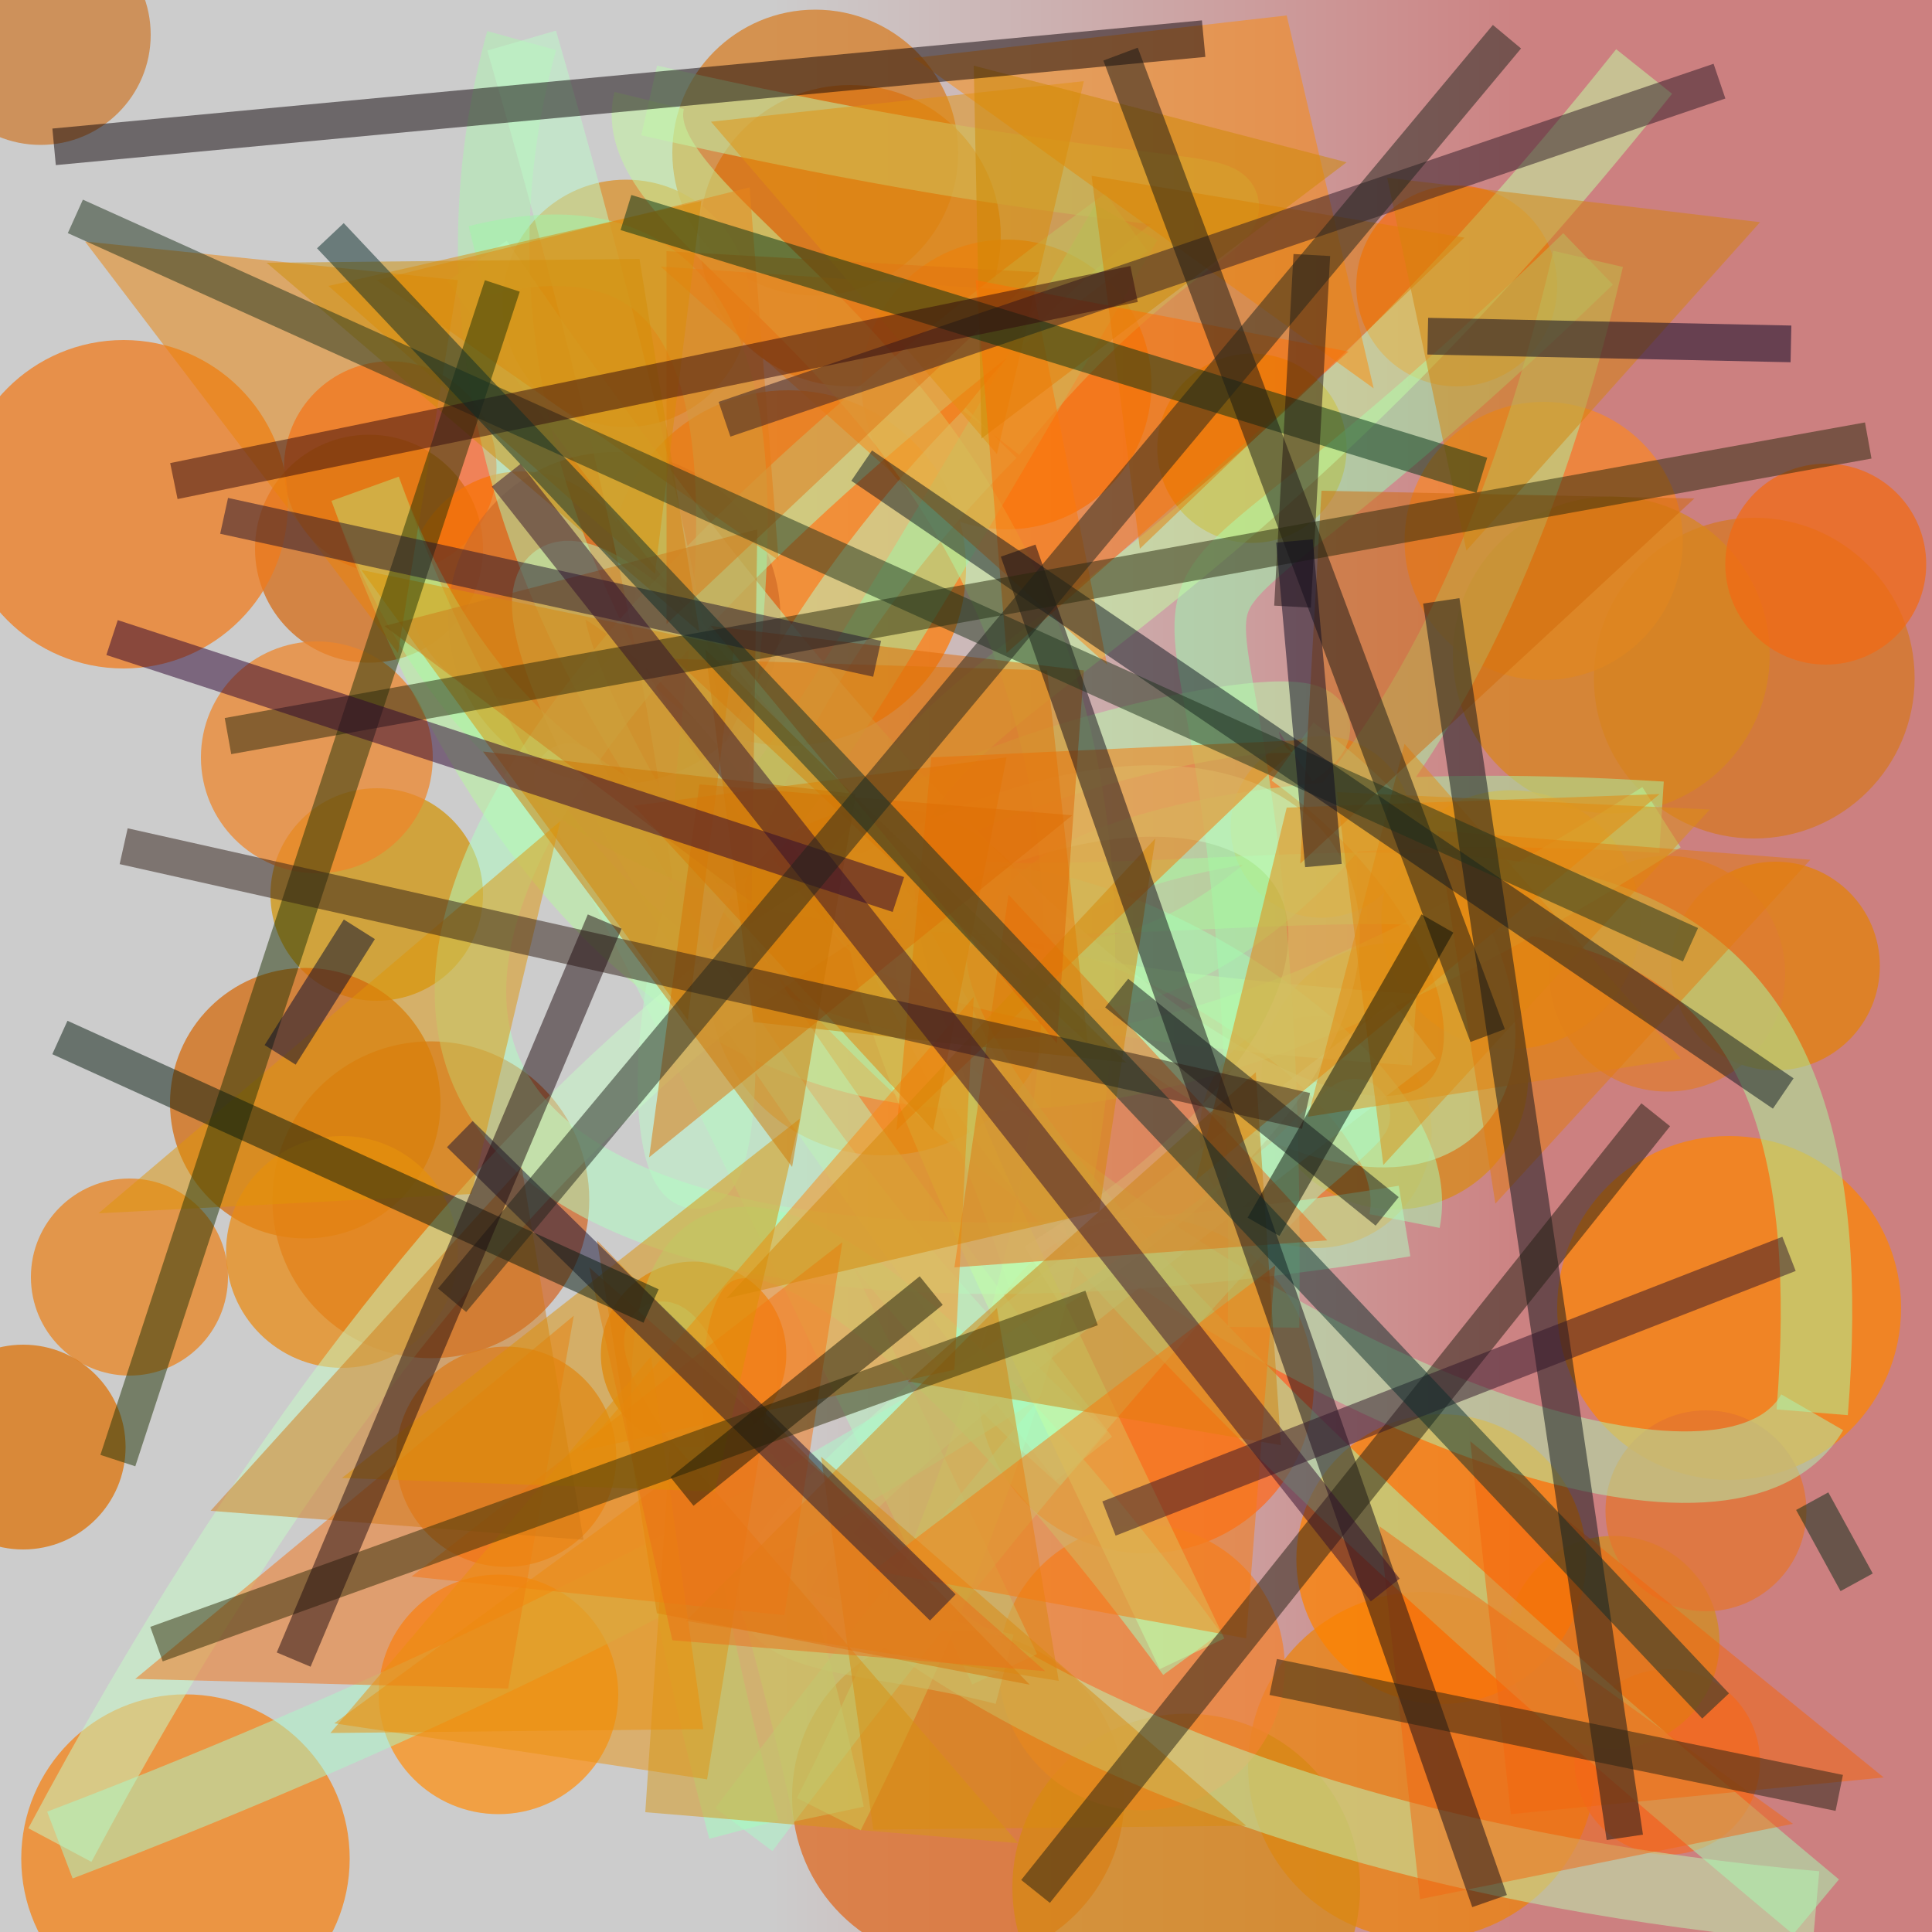 <?xml version="1.0" encoding="UTF-8"?>
<svg xmlns="http://www.w3.org/2000/svg" xmlns:xlink="http://www.w3.org/1999/xlink" width="500pt" height="500pt" viewBox="0 0 500 500" version="1.1">
<defs>
<linearGradient id="linear0" gradientUnits="userSpaceOnUse" x1="0" y1="0.71" x2="1" y2="0.71" gradientTransform="matrix(500,0,0,500,0,0)">
<stop offset="0.4" style="stop-color:rgb(80%,80%,80%);stop-opacity:1;"/>
<stop offset="0.8" style="stop-color:rgb(80%,50%,50%);stop-opacity:1;"/>
</linearGradient>
<clipPath id="clip1">
  <rect x="0" y="0" width="500" height="500"/>
</clipPath>
<g id="surface298" clip-path="url(#clip1)">
<rect x="0" y="0" width="500" height="500" style="fill:url(#linear0);stroke:none;"/>
<path style=" stroke:none;fill-rule:nonzero;fill:rgb(99.4%,41.5%,12%);fill-opacity:0.738;" d="M 340 358.5 C 340 382.523 320.523 402 296.5 402 C 272.477 402 253 382.523 253 358.5 C 253 334.477 272.477 315 296.5 315 C 320.523 315 340 334.477 340 358.5 C 340 382.523 320.523 402 296.5 402 C 272.477 402 253 382.523 253 358.5 C 253 334.477 272.477 315 296.5 315 C 320.523 315 340 334.477 340 358.5 "/>
<path style=" stroke:none;fill-rule:nonzero;fill:rgb(92.3%,51.5%,4.5%);fill-opacity:0.738;" d="M 413 457 C 413 481.852 392.852 502 368 502 C 343.148 502 323 481.852 323 457 C 323 432.148 343.148 412 368 412 C 392.852 412 413 432.148 413 457 C 413 481.852 392.852 502 368 502 C 343.148 502 323 481.852 323 457 C 323 432.148 343.148 412 368 412 C 392.852 412 413 432.148 413 457 "/>
<path style=" stroke:none;fill-rule:nonzero;fill:rgb(98.7%,52.3%,2%);fill-opacity:0.738;" d="M 492 338.5 C 492 363.078 472.078 383 447.5 383 C 422.922 383 403 363.078 403 338.5 C 403 313.922 422.922 294 447.5 294 C 472.078 294 492 313.922 492 338.5 C 492 363.078 472.078 383 447.5 383 C 422.922 383 403 363.078 403 338.5 C 403 313.922 422.922 294 447.5 294 C 472.078 294 492 313.922 492 338.5 "/>
<path style=" stroke:none;fill-rule:nonzero;fill:rgb(81.8%,57.9%,3.9%);fill-opacity:0.738;" d="M 125 231.5 C 125 246.688 112.688 259 97.5 259 C 82.312 259 70 246.688 70 231.5 C 70 216.312 82.312 204 97.5 204 C 112.688 204 125 216.312 125 231.5 C 125 246.688 112.688 259 97.5 259 C 82.312 259 70 246.688 70 231.5 C 70 216.312 82.312 204 97.5 204 C 112.688 204 125 216.312 125 231.5 "/>
<path style=" stroke:none;fill-rule:nonzero;fill:rgb(98.7%,40.6%,18.2%);fill-opacity:0.738;" d="M 128.5 121 C 128.5 136.188 116.188 148.5 101 148.5 C 85.812 148.5 73.5 136.188 73.5 121 C 73.5 105.812 85.812 93.5 101 93.5 C 116.188 93.5 128.5 105.812 128.5 121 C 128.5 136.188 116.188 148.5 101 148.5 C 85.812 148.5 73.5 136.188 73.5 121 C 73.5 105.812 85.812 93.5 101 93.5 C 116.188 93.5 128.5 105.812 128.5 121 "/>
<path style=" stroke:none;fill-rule:nonzero;fill:rgb(91.5%,50.9%,11.3%);fill-opacity:0.738;" d="M 59 330.5 C 59 344.582 47.582 356 33.5 356 C 19.418 356 8 344.582 8 330.5 C 8 316.418 19.418 305 33.5 305 C 47.582 305 59 316.418 59 330.5 C 59 344.582 47.582 356 33.5 356 C 19.418 356 8 344.582 8 330.5 C 8 316.418 19.418 305 33.5 305 C 47.582 305 59 316.418 59 330.5 "/>
<path style=" stroke:none;fill-rule:nonzero;fill:rgb(93.7%,42.8%,19.1%);fill-opacity:0.738;" d="M 455.5 456 C 455.5 469.254 444.754 480 431.5 480 C 418.246 480 407.5 469.254 407.5 456 C 407.5 442.746 418.246 432 431.5 432 C 444.754 432 455.5 442.746 455.5 456 C 455.5 469.254 444.754 480 431.5 480 C 418.246 480 407.5 469.254 407.5 456 C 407.5 442.746 418.246 432 431.5 432 C 444.754 432 455.5 442.746 455.5 456 "/>
<path style=" stroke:none;fill-rule:nonzero;fill:rgb(86.9%,41%,12.7%);fill-opacity:0.738;" d="M 291 465 C 291 488.75 271.75 508 248 508 C 224.25 508 205 488.75 205 465 C 205 441.25 224.25 422 248 422 C 271.75 422 291 441.25 291 465 C 291 488.75 271.75 508 248 508 C 224.25 508 205 488.75 205 465 C 205 441.25 224.25 422 248 422 C 271.75 422 291 441.25 291 465 "/>
<path style=" stroke:none;fill-rule:nonzero;fill:rgb(83.7%,48.9%,13.9%);fill-opacity:0.738;" d="M 248 39.5 C 248 59.934 231.434 76.5 211 76.5 C 190.566 76.5 174 59.934 174 39.5 C 174 19.066 190.566 2.5 211 2.5 C 231.434 2.5 248 19.066 248 39.5 C 248 59.934 231.434 76.5 211 76.5 C 190.566 76.5 174 59.934 174 39.5 C 174 19.066 190.566 2.5 211 2.5 C 231.434 2.5 248 19.066 248 39.5 "/>
<path style=" stroke:none;fill-rule:nonzero;fill:rgb(84.7%,44.8%,6.5%);fill-opacity:0.738;" d="M 259 61 C 259 82.539 241.539 100 220 100 C 198.461 100 181 82.539 181 61 C 181 39.461 198.461 22 220 22 C 241.539 22 259 39.461 259 61 C 259 82.539 241.539 100 220 100 C 198.461 100 181 82.539 181 61 C 181 39.461 198.461 22 220 22 C 241.539 22 259 39.461 259 61 "/>
<path style=" stroke:none;fill-rule:nonzero;fill:rgb(91.6%,49.3%,17.6%);fill-opacity:0.738;" d="M 370.5 293 C 370.5 309.57 357.07 323 340.5 323 C 323.93 323 310.5 309.57 310.5 293 C 310.5 276.43 323.93 263 340.5 263 C 357.07 263 370.5 276.43 370.5 293 C 370.5 309.57 357.07 323 340.5 323 C 323.93 323 310.5 309.57 310.5 293 C 310.5 276.43 323.93 263 340.5 263 C 357.07 263 370.5 276.43 370.5 293 "/>
<path style=" stroke:none;fill-rule:nonzero;fill:rgb(94.5%,44.7%,5.7%);fill-opacity:0.738;" d="M 298 99.5 C 298 120.211 281.211 137 260.5 137 C 239.789 137 223 120.211 223 99.5 C 223 78.789 239.789 62 260.5 62 C 281.211 62 298 78.789 298 99.5 C 298 120.211 281.211 137 260.5 137 C 239.789 137 223 120.211 223 99.5 C 223 78.789 239.789 62 260.5 62 C 281.211 62 298 78.789 298 99.5 "/>
<path style=" stroke:none;fill-rule:nonzero;fill:rgb(83.3%,47%,13.5%);fill-opacity:0.738;" d="M 495.5 175.5 C 495.5 198.418 476.918 217 454 217 C 431.082 217 412.5 198.418 412.5 175.5 C 412.5 152.582 431.082 134 454 134 C 476.918 134 495.5 152.582 495.5 175.5 C 495.5 198.418 476.918 217 454 217 C 431.082 217 412.5 198.418 412.5 175.5 C 412.5 152.582 431.082 134 454 134 C 476.918 134 495.5 152.582 495.5 175.5 "/>
<path style=" stroke:none;fill-rule:nonzero;fill:rgb(83.6%,41.5%,7.5%);fill-opacity:0.738;" d="M 125 142 C 125 158.293 111.793 171.5 95.5 171.5 C 79.207 171.5 66 158.293 66 142 C 66 125.707 79.207 112.5 95.5 112.5 C 111.793 112.5 125 125.707 125 142 C 125 158.293 111.793 171.5 95.5 171.5 C 79.207 171.5 66 158.293 66 142 C 66 125.707 79.207 112.5 95.5 112.5 C 111.793 112.5 125 125.707 125 142 "/>
<path style=" stroke:none;fill-rule:nonzero;fill:rgb(96.5%,52.8%,16.3%);fill-opacity:0.738;" d="M 435.5 140 C 435.5 159.883 419.383 176 399.5 176 C 379.617 176 363.5 159.883 363.5 140 C 363.5 120.117 379.617 104 399.5 104 C 419.383 104 435.5 120.117 435.5 140 C 435.5 159.883 419.383 176 399.5 176 C 379.617 176 363.5 159.883 363.5 140 C 363.5 120.117 379.617 104 399.5 104 C 419.383 104 435.5 120.117 435.5 140 "/>
<path style=" stroke:none;fill-rule:nonzero;fill:rgb(99.2%,56.2%,7.7%);fill-opacity:0.738;" d="M 160 438.5 C 160 455.621 146.121 469.5 129 469.5 C 111.879 469.5 98 455.621 98 438.5 C 98 421.379 111.879 407.5 129 407.5 C 146.121 407.5 160 421.379 160 438.5 C 160 455.621 146.121 469.5 129 469.5 C 111.879 469.5 98 455.621 98 438.5 C 98 421.379 111.879 407.5 129 407.5 C 146.121 407.5 160 421.379 160 438.5 "/>
<path style=" stroke:none;fill-rule:nonzero;fill:rgb(96.2%,42.8%,6.7%);fill-opacity:0.738;" d="M 403 74 C 403 88.359 391.359 100 377 100 C 362.641 100 351 88.359 351 74 C 351 59.641 362.641 48 377 48 C 391.359 48 403 59.641 403 74 C 403 88.359 391.359 100 377 100 C 362.641 100 351 88.359 351 74 C 351 59.641 362.641 48 377 48 C 391.359 48 403 59.641 403 74 "/>
<path style=" stroke:none;fill-rule:nonzero;fill:rgb(99.3%,48.5%,3%);fill-opacity:0.738;" d="M 250 147 C 250 172.406 229.406 193 204 193 C 178.594 193 158 172.406 158 147 C 158 121.594 178.594 101 204 101 C 229.406 101 250 121.594 250 147 C 250 172.406 229.406 193 204 193 C 178.594 193 158 172.406 158 147 C 158 121.594 178.594 101 204 101 C 229.406 101 250 121.594 250 147 "/>
<path style=" stroke:none;fill-rule:nonzero;fill:rgb(97.2%,45.1%,2.3%);fill-opacity:0.738;" d="M 164.5 151.5 C 164.5 167.793 151.293 181 135 181 C 118.707 181 105.5 167.793 105.5 151.5 C 105.5 135.207 118.707 122 135 122 C 151.293 122 164.5 135.207 164.5 151.5 C 164.5 167.793 151.293 181 135 181 C 118.707 181 105.5 167.793 105.5 151.5 C 105.5 135.207 118.707 122 135 122 C 151.293 122 164.5 135.207 164.5 151.5 "/>
<path style=" stroke:none;fill-rule:nonzero;fill:rgb(95.9%,50.8%,7%);fill-opacity:0.738;" d="M 90.5 481 C 90.5 504.473 71.473 523.5 48 523.5 C 24.527 523.5 5.5 504.473 5.5 481 C 5.5 457.527 24.527 438.5 48 438.5 C 71.473 438.5 90.5 457.527 90.5 481 C 90.5 504.473 71.473 523.5 48 523.5 C 24.527 523.5 5.5 504.473 5.5 481 C 5.5 457.527 24.527 438.5 48 438.5 C 71.473 438.5 90.5 457.527 90.5 481 "/>
<path style=" stroke:none;fill-rule:nonzero;fill:rgb(82.2%,40.7%,15.6%);fill-opacity:0.738;" d="M 152.5 310.5 C 152.5 333.145 134.145 351.5 111.5 351.5 C 88.855 351.5 70.5 333.145 70.5 310.5 C 70.5 287.855 88.855 269.5 111.5 269.5 C 134.145 269.5 152.5 287.855 152.5 310.5 C 152.5 333.145 134.145 351.5 111.5 351.5 C 88.855 351.5 70.5 333.145 70.5 310.5 C 70.5 287.855 88.855 269.5 111.5 269.5 C 134.145 269.5 152.5 287.855 152.5 310.5 "/>
<path style=" stroke:none;fill-rule:nonzero;fill:rgb(86.3%,44.1%,2.1%);fill-opacity:0.738;" d="M 32.5 374.5 C 32.5 389.137 20.637 401 6 401 C -8.637 401 -20.5 389.137 -20.5 374.5 C -20.5 359.863 -8.637 348 6 348 C 20.637 348 32.5 359.863 32.5 374.5 C 32.5 389.137 20.637 401 6 401 C -8.637 401 -20.5 389.137 -20.5 374.5 C -20.5 359.863 -8.637 348 6 348 C 20.637 348 32.5 359.863 32.5 374.5 "/>
<path style=" stroke:none;fill-rule:nonzero;fill:rgb(84.6%,52.6%,11.6%);fill-opacity:0.738;" d="M 458 169.5 C 458 192.145 439.645 210.5 417 210.5 C 394.355 210.5 376 192.145 376 169.5 C 376 146.855 394.355 128.5 417 128.5 C 439.645 128.5 458 146.855 458 169.5 C 458 192.145 439.645 210.5 417 210.5 C 394.355 210.5 376 192.145 376 169.5 C 376 146.855 394.355 128.5 417 128.5 C 439.645 128.5 458 146.855 458 169.5 "/>
<path style=" stroke:none;fill-rule:nonzero;fill:rgb(85.4%,56.2%,15.7%);fill-opacity:0.738;" d="M 194 78.5 C 194 96.172 179.672 110.5 162 110.5 C 144.328 110.5 130 96.172 130 78.5 C 130 60.828 144.328 46.5 162 46.5 C 179.672 46.5 194 60.828 194 78.5 C 194 96.172 179.672 110.5 162 110.5 C 144.328 110.5 130 96.172 130 78.5 C 130 60.828 144.328 46.5 162 46.5 C 179.672 46.5 194 60.828 194 78.5 "/>
<path style=" stroke:none;fill-rule:nonzero;fill:rgb(82.5%,53.3%,1.6%);fill-opacity:0.738;" d="M 348.5 116 C 348.5 129.531 337.531 140.5 324 140.5 C 310.469 140.5 299.5 129.531 299.5 116 C 299.5 102.469 310.469 91.5 324 91.5 C 337.531 91.5 348.5 102.469 348.5 116 C 348.5 129.531 337.531 140.5 324 140.5 C 310.469 140.5 299.5 129.531 299.5 116 C 299.5 102.469 310.469 91.5 324 91.5 C 337.531 91.5 348.5 102.469 348.5 116 "/>
<path style=" stroke:none;fill-rule:nonzero;fill:rgb(80.2%,48.4%,20%);fill-opacity:0.738;" d="M 39 9 C 39 24.738 26.238 37.5 10.5 37.5 C -5.238 37.5 -18 24.738 -18 9 C -18 -6.738 -5.238 -19.5 10.5 -19.5 C 26.238 -19.5 39 -6.738 39 9 C 39 24.738 26.238 37.5 10.5 37.5 C -5.238 37.5 -18 24.738 -18 9 C -18 -6.738 -5.238 -19.5 10.5 -19.5 C 26.238 -19.5 39 -6.738 39 9 "/>
<path style=" stroke:none;fill-rule:nonzero;fill:rgb(88.6%,50.8%,3.5%);fill-opacity:0.738;" d="M 486.5 250 C 486.5 264.91 474.41 277 459.5 277 C 444.59 277 432.5 264.91 432.5 250 C 432.5 235.09 444.59 223 459.5 223 C 474.41 223 486.5 235.09 486.5 250 C 486.5 264.91 474.41 277 459.5 277 C 444.59 277 432.5 264.91 432.5 250 C 432.5 235.09 444.59 223 459.5 223 C 474.41 223 486.5 235.09 486.5 250 "/>
<path style=" stroke:none;fill-rule:nonzero;fill:rgb(84.3%,54.2%,9.2%);fill-opacity:0.738;" d="M 395.5 278.5 C 395.5 297.555 380.055 313 361 313 C 341.945 313 326.5 297.555 326.5 278.5 C 326.5 259.445 341.945 244 361 244 C 380.055 244 395.5 259.445 395.5 278.5 C 395.5 297.555 380.055 313 361 313 C 341.945 313 326.5 297.555 326.5 278.5 C 326.5 259.445 341.945 244 361 244 C 380.055 244 395.5 259.445 395.5 278.5 "/>
<path style=" stroke:none;fill-rule:nonzero;fill:rgb(94%,54.3%,8.8%);fill-opacity:0.738;" d="M 424.5 238 C 424.5 256.5 409.5 271.5 391 271.5 C 372.5 271.5 357.5 256.5 357.5 238 C 357.5 219.5 372.5 204.5 391 204.5 C 409.5 204.5 424.5 219.5 424.5 238 C 424.5 256.5 409.5 271.5 391 271.5 C 372.5 271.5 357.5 256.5 357.5 238 C 357.5 219.5 372.5 204.5 391 204.5 C 409.5 204.5 424.5 219.5 424.5 238 "/>
<path style=" stroke:none;fill-rule:nonzero;fill:rgb(94.4%,52%,11.9%);fill-opacity:0.738;" d="M 273.5 254 C 273.5 278.852 253.352 299 228.5 299 C 203.648 299 183.5 278.852 183.5 254 C 183.5 229.148 203.648 209 228.5 209 C 253.352 209 273.5 229.148 273.5 254 C 273.5 278.852 253.352 299 228.5 299 C 203.648 299 183.5 278.852 183.5 254 C 183.5 229.148 203.648 209 228.5 209 C 253.352 209 273.5 229.148 273.5 254 "/>
<path style=" stroke:none;fill-rule:nonzero;fill:rgb(94.1%,47.9%,10.6%);fill-opacity:0.738;" d="M 74.5 130.5 C 74.5 153.973 55.473 173 32 173 C 8.527 173 -10.5 153.973 -10.5 130.5 C -10.5 107.027 8.527 88 32 88 C 55.473 88 74.5 107.027 74.5 130.5 C 74.5 153.973 55.473 173 32 173 C 8.527 173 -10.5 153.973 -10.5 130.5 C -10.5 107.027 8.527 88 32 88 C 55.473 88 74.5 107.027 74.5 130.5 "/>
<path style=" stroke:none;fill-rule:nonzero;fill:rgb(82.4%,42.4%,15.4%);fill-opacity:0.738;" d="M 202 160 C 202 183.75 182.75 203 159 203 C 135.25 203 116 183.75 116 160 C 116 136.25 135.25 117 159 117 C 182.75 117 202 136.25 202 160 C 202 183.75 182.75 203 159 203 C 135.25 203 116 183.75 116 160 C 116 136.25 135.25 117 159 117 C 182.75 117 202 136.25 202 160 "/>
<path style=" stroke:none;fill-rule:nonzero;fill:rgb(92.9%,52.4%,16.7%);fill-opacity:0.738;" d="M 112 196 C 112 212.57 98.57 226 82 226 C 65.43 226 52 212.57 52 196 C 52 179.43 65.43 166 82 166 C 98.57 166 112 179.43 112 196 C 112 212.57 98.57 226 82 226 C 65.43 226 52 212.57 52 196 C 52 179.43 65.43 166 82 166 C 98.57 166 112 179.43 112 196 "/>
<path style=" stroke:none;fill-rule:nonzero;fill:rgb(83.8%,53.4%,7.9%);fill-opacity:0.738;" d="M 352 488.5 C 352 513.352 331.852 533.5 307 533.5 C 282.148 533.5 262 513.352 262 488.5 C 262 463.648 282.148 443.5 307 443.5 C 331.852 443.5 352 463.648 352 488.5 C 352 513.352 331.852 533.5 307 533.5 C 282.148 533.5 262 513.352 262 488.5 C 262 463.648 282.148 443.5 307 443.5 C 331.852 443.5 352 463.648 352 488.5 "/>
<path style=" stroke:none;fill-rule:nonzero;fill:rgb(88.8%,48.6%,3.8%);fill-opacity:0.738;" d="M 203.5 350.5 C 203.5 363.754 192.754 374.5 179.5 374.5 C 166.246 374.5 155.5 363.754 155.5 350.5 C 155.5 337.246 166.246 326.5 179.5 326.5 C 192.754 326.5 203.5 337.246 203.5 350.5 C 203.5 363.754 192.754 374.5 179.5 374.5 C 166.246 374.5 155.5 363.754 155.5 350.5 C 155.5 337.246 166.246 326.5 179.5 326.5 C 192.754 326.5 203.5 337.246 203.5 350.5 "/>
<path style=" stroke:none;fill-rule:nonzero;fill:rgb(94.6%,50.9%,18.9%);fill-opacity:0.738;" d="M 332.5 431.5 C 332.5 451.934 315.934 468.5 295.5 468.5 C 275.066 468.5 258.5 451.934 258.5 431.5 C 258.5 411.066 275.066 394.5 295.5 394.5 C 315.934 394.5 332.5 411.066 332.5 431.5 C 332.5 451.934 315.934 468.5 295.5 468.5 C 275.066 468.5 258.5 451.934 258.5 431.5 C 258.5 411.066 275.066 394.5 295.5 394.5 C 315.934 394.5 332.5 411.066 332.5 431.5 "/>
<path style=" stroke:none;fill-rule:nonzero;fill:rgb(82%,55.3%,11.3%);fill-opacity:0.738;" d="M 445 425 C 445 440.188 432.688 452.5 417.5 452.5 C 402.312 452.5 390 440.188 390 425 C 390 409.812 402.312 397.5 417.5 397.5 C 432.688 397.5 445 409.812 445 425 C 445 440.188 432.688 452.5 417.5 452.5 C 402.312 452.5 390 440.188 390 425 C 390 409.812 402.312 397.5 417.5 397.5 C 432.688 397.5 445 409.812 445 425 "/>
<path style=" stroke:none;fill-rule:nonzero;fill:rgb(95.4%,56.8%,14.7%);fill-opacity:0.738;" d="M 365.5 214 C 365.5 226.98 354.98 237.5 342 237.5 C 329.02 237.5 318.5 226.98 318.5 214 C 318.5 201.02 329.02 190.5 342 190.5 C 354.98 190.5 365.5 201.02 365.5 214 C 365.5 226.98 354.98 237.5 342 237.5 C 329.02 237.5 318.5 226.98 318.5 214 C 318.5 201.02 329.02 190.5 342 190.5 C 354.98 190.5 365.5 201.02 365.5 214 "/>
<path style=" stroke:none;fill-rule:nonzero;fill:rgb(94.5%,41.8%,7.8%);fill-opacity:0.738;" d="M 498.5 146 C 498.5 160.359 486.859 172 472.5 172 C 458.141 172 446.5 160.359 446.5 146 C 446.5 131.641 458.141 120 472.5 120 C 486.859 120 498.5 131.641 498.5 146 C 498.5 160.359 486.859 172 472.5 172 C 458.141 172 446.5 160.359 446.5 146 C 446.5 131.641 458.141 120 472.5 120 C 486.859 120 498.5 131.641 498.5 146 "/>
<path style=" stroke:none;fill-rule:nonzero;fill:rgb(88.4%,49.8%,14.1%);fill-opacity:0.738;" d="M 159.5 377 C 159.5 392.738 146.738 405.5 131 405.5 C 115.262 405.5 102.5 392.738 102.5 377 C 102.5 361.262 115.262 348.5 131 348.5 C 146.738 348.5 159.5 361.262 159.5 377 C 159.5 392.738 146.738 405.5 131 405.5 C 115.262 405.5 102.5 392.738 102.5 377 C 102.5 361.262 115.262 348.5 131 348.5 C 146.738 348.5 159.5 361.262 159.5 377 "/>
<path style=" stroke:none;fill-rule:nonzero;fill:rgb(87.1%,48.6%,19.2%);fill-opacity:0.738;" d="M 462 252 C 462 268.844 448.344 282.5 431.5 282.5 C 414.656 282.5 401 268.844 401 252 C 401 235.156 414.656 221.5 431.5 221.5 C 448.344 221.5 462 235.156 462 252 C 462 268.844 448.344 282.5 431.5 282.5 C 414.656 282.5 401 268.844 401 252 C 401 235.156 414.656 221.5 431.5 221.5 C 448.344 221.5 462 235.156 462 252 "/>
<path style=" stroke:none;fill-rule:nonzero;fill:rgb(89.3%,45.7%,18.1%);fill-opacity:0.738;" d="M 467.5 391 C 467.5 405.359 455.859 417 441.5 417 C 427.141 417 415.5 405.359 415.5 391 C 415.5 376.641 427.141 365 441.5 365 C 455.859 365 467.5 376.641 467.5 391 C 467.5 405.359 455.859 417 441.5 417 C 427.141 417 415.5 405.359 415.5 391 C 415.5 376.641 427.141 365 441.5 365 C 455.859 365 467.5 376.641 467.5 391 "/>
<path style=" stroke:none;fill-rule:nonzero;fill:rgb(99%,51%,0.5%);fill-opacity:0.738;" d="M 410.5 403.5 C 410.5 424.211 393.711 441 373 441 C 352.289 441 335.5 424.211 335.5 403.5 C 335.5 382.789 352.289 366 373 366 C 393.711 366 410.5 382.789 410.5 403.5 C 410.5 424.211 393.711 441 373 441 C 352.289 441 335.5 424.211 335.5 403.5 C 335.5 382.789 352.289 366 373 366 C 393.711 366 410.5 382.789 410.5 403.5 "/>
<path style=" stroke:none;fill-rule:nonzero;fill:rgb(82.7%,41.1%,4%);fill-opacity:0.738;" d="M 114 285.5 C 114 304.828 98.328 320.5 79 320.5 C 59.672 320.5 44 304.828 44 285.5 C 44 266.172 59.672 250.5 79 250.5 C 98.328 250.5 114 266.172 114 285.5 C 114 304.828 98.328 320.5 79 320.5 C 59.672 320.5 44 304.828 44 285.5 C 44 266.172 59.672 250.5 79 250.5 C 98.328 250.5 114 266.172 114 285.5 "/>
<path style=" stroke:none;fill-rule:nonzero;fill:rgb(91.5%,54.3%,7.6%);fill-opacity:0.738;" d="M 118.5 324 C 118.5 340.57 105.07 354 88.5 354 C 71.93 354 58.5 340.57 58.5 324 C 58.5 307.43 71.93 294 88.5 294 C 105.07 294 118.5 307.43 118.5 324 C 118.5 340.57 105.07 354 88.5 354 C 71.93 354 58.5 340.57 58.5 324 C 58.5 307.43 71.93 294 88.5 294 C 105.07 294 118.5 307.43 118.5 324 "/>
<path style="fill:none;stroke-width:0.037;stroke-linecap:butt;stroke-linejoin:miter;stroke:rgb(60.6%,97.6%,69.8%);stroke-opacity:0.51;stroke-miterlimit:10;" d="M 0.654 0.687 C 0.66 0.152 0.519 0.427 0.822 0.134 " transform="matrix(500,0,0,500,0,0)"/>
<path style="fill:none;stroke-width:0.037;stroke-linecap:butt;stroke-linejoin:miter;stroke:rgb(66.6%,95.4%,63.8%);stroke-opacity:0.51;stroke-miterlimit:10;" d="M 0.822 0.134 C 0.674 0.772 0.223 0.383 0.86 0.423 " transform="matrix(500,0,0,500,0,0)"/>
<path style="fill:none;stroke-width:0.037;stroke-linecap:butt;stroke-linejoin:miter;stroke:rgb(71.6%,97.7%,61.2%);stroke-opacity:0.51;stroke-miterlimit:10;" d="M 0.86 0.423 C 0.624 0.573 0.342 0.683 0.189 0.253 " transform="matrix(500,0,0,500,0,0)"/>
<path style="fill:none;stroke-width:0.037;stroke-linecap:butt;stroke-linejoin:miter;stroke:rgb(66.1%,97.8%,62.5%);stroke-opacity:0.51;stroke-miterlimit:10;" d="M 0.189 0.253 C 0.359 0.72 0.982 0.183 0.938 0.731 " transform="matrix(500,0,0,500,0,0)"/>
<path style="fill:none;stroke-width:0.037;stroke-linecap:butt;stroke-linejoin:miter;stroke:rgb(68.9%,95.2%,69.5%);stroke-opacity:0.51;stroke-miterlimit:10;" d="M 0.938 0.731 C 0.857 0.871 0.146 0.471 0.27 0.021 " transform="matrix(500,0,0,500,0,0)"/>
<path style="fill:none;stroke-width:0.037;stroke-linecap:butt;stroke-linejoin:miter;stroke:rgb(74.2%,97.6%,78.8%);stroke-opacity:0.51;stroke-miterlimit:10;" d="M 0.27 0.021 C 0.538 0.944 0.153 0.589 0.513 0.224 " transform="matrix(500,0,0,500,0,0)"/>
<path style="fill:none;stroke-width:0.037;stroke-linecap:butt;stroke-linejoin:miter;stroke:rgb(74.1%,97.4%,69.6%);stroke-opacity:0.51;stroke-miterlimit:10;" d="M 0.513 0.224 C 0.656 0.042 0.746 0.145 0.336 0.052 " transform="matrix(500,0,0,500,0,0)"/>
<path style="fill:none;stroke-width:0.037;stroke-linecap:butt;stroke-linejoin:miter;stroke:rgb(77.1%,97.1%,62.8%);stroke-opacity:0.51;stroke-miterlimit:10;" d="M 0.336 0.052 C 0.312 0.15 0.777 0.248 0.429 0.939 " transform="matrix(500,0,0,500,0,0)"/>
<path style="fill:none;stroke-width:0.037;stroke-linecap:butt;stroke-linejoin:miter;stroke:rgb(73.6%,96.2%,69.9%);stroke-opacity:0.51;stroke-miterlimit:10;" d="M 0.429 0.939 C 0.312 0.389 0.19 0.92 0.94 0.987 " transform="matrix(500,0,0,500,0,0)"/>
<path style="fill:none;stroke-width:0.037;stroke-linecap:butt;stroke-linejoin:miter;stroke:rgb(65.3%,98.4%,70.5%);stroke-opacity:0.51;stroke-miterlimit:10;" d="M 0.94 0.987 C 0.034 0.232 0.757 0.479 0.727 0.632 " transform="matrix(500,0,0,500,0,0)"/>
<path style="fill:none;stroke-width:0.037;stroke-linecap:butt;stroke-linejoin:miter;stroke:rgb(69.2%,100%,76.2%);stroke-opacity:0.51;stroke-miterlimit:10;" d="M 0.727 0.632 C 0.221 0.715 0.019 0.527 0.583 0.115 " transform="matrix(500,0,0,500,0,0)"/>
<path style="fill:none;stroke-width:0.037;stroke-linecap:butt;stroke-linejoin:miter;stroke:rgb(62.2%,96.5%,65.6%);stroke-opacity:0.51;stroke-miterlimit:10;" d="M 0.583 0.115 C 0.146 0.871 0.566 0.056 0.247 0.135 " transform="matrix(500,0,0,500,0,0)"/>
<path style="fill:none;stroke-width:0.037;stroke-linecap:butt;stroke-linejoin:miter;stroke:rgb(72.5%,98.6%,75.7%);stroke-opacity:0.51;stroke-miterlimit:10;" d="M 0.247 0.135 C 0.726 0.838 0.89 0.549 0.669 0.389 " transform="matrix(500,0,0,500,0,0)"/>
<path style="fill:none;stroke-width:0.037;stroke-linecap:butt;stroke-linejoin:miter;stroke:rgb(72.5%,98.6%,67.9%);stroke-opacity:0.51;stroke-miterlimit:10;" d="M 0.669 0.389 C 0.777 0.316 0.064 0.488 0.732 0.533 " transform="matrix(500,0,0,500,0,0)"/>
<path style="fill:none;stroke-width:0.037;stroke-linecap:butt;stroke-linejoin:miter;stroke:rgb(74.5%,95.9%,78.9%);stroke-opacity:0.51;stroke-miterlimit:10;" d="M 0.732 0.533 C 0.275 0.882 0.381 0.828 0.52 0.864 " transform="matrix(500,0,0,500,0,0)"/>
<path style="fill:none;stroke-width:0.037;stroke-linecap:butt;stroke-linejoin:miter;stroke:rgb(71.4%,95.8%,76.2%);stroke-opacity:0.51;stroke-miterlimit:10;" d="M 0.52 0.864 C 0.128 0.028 0.318 0.544 0.561 0.755 " transform="matrix(500,0,0,500,0,0)"/>
<path style="fill:none;stroke-width:0.037;stroke-linecap:butt;stroke-linejoin:miter;stroke:rgb(74.1%,95.4%,71.7%);stroke-opacity:0.51;stroke-miterlimit:10;" d="M 0.561 0.755 C 0.018 0.056 0.418 0.271 0.54 0.661 " transform="matrix(500,0,0,500,0,0)"/>
<path style="fill:none;stroke-width:0.037;stroke-linecap:butt;stroke-linejoin:miter;stroke:rgb(77.8%,98.5%,77.5%);stroke-opacity:0.51;stroke-miterlimit:10;" d="M 0.54 0.661 C 0.929 0.419 0.461 0.148 0.031 0.955 " transform="matrix(500,0,0,500,0,0)"/>
<path style="fill:none;stroke-width:0.037;stroke-linecap:butt;stroke-linejoin:miter;stroke:rgb(67.1%,97.3%,78.4%);stroke-opacity:0.51;stroke-miterlimit:10;" d="M 0.031 0.955 C 0.81 0.658 0.885 0.282 0.385 0.947 " transform="matrix(500,0,0,500,0,0)"/>
<path style="fill:none;stroke-width:0.037;stroke-linecap:butt;stroke-linejoin:miter;stroke:rgb(63.8%,99.8%,74.4%);stroke-opacity:0.51;stroke-miterlimit:10;" d="M 0.385 0.947 C 0.257 0.467 0.466 0.65 0.617 0.856 " transform="matrix(500,0,0,500,0,0)"/>
<path style="fill:none;stroke-width:0.037;stroke-linecap:butt;stroke-linejoin:miter;stroke:rgb(75.9%,99.8%,65.1%);stroke-opacity:0.51;stroke-miterlimit:10;" d="M 0.617 0.856 C 0.322 0.236 0.447 0.544 0.851 0.037 " transform="matrix(500,0,0,500,0,0)"/>
<path style=" stroke:none;fill-rule:nonzero;fill:rgb(88.6%,56.1%,8.9%);fill-opacity:0.498;" d="M 435 274 L 338.5 289 L 363.5 192.5 L 435 274 "/>
<path style=" stroke:none;fill-rule:nonzero;fill:rgb(98.2%,51.2%,5.4%);fill-opacity:0.498;" d="M 171 69 L 267.5 75.5 L 286.5 172 L 171 69 "/>
<path style=" stroke:none;fill-rule:nonzero;fill:rgb(91.6%,57.6%,6.7%);fill-opacity:0.498;" d="M 86.5 446 L 183 460.5 L 198.5 364 L 86.5 446 "/>
<path style=" stroke:none;fill-rule:nonzero;fill:rgb(81.9%,41.5%,3.9%);fill-opacity:0.498;" d="M 438.5 129 L 342 127 L 336.5 223.5 L 438.5 129 "/>
<path style=" stroke:none;fill-rule:nonzero;fill:rgb(84.3%,58.9%,7.9%);fill-opacity:0.498;" d="M 263.5 477 L 167 469 L 173.5 372.5 L 263.5 477 "/>
<path style=" stroke:none;fill-rule:nonzero;fill:rgb(93%,40.3%,8.9%);fill-opacity:0.498;" d="M 343.5 321 L 247 328 L 261 231.5 L 343.5 321 "/>
<path style=" stroke:none;fill-rule:nonzero;fill:rgb(91.4%,53.2%,9.6%);fill-opacity:0.498;" d="M 97.5 72.5 L 194 48.5 L 201.5 145 L 97.5 72.5 "/>
<path style=" stroke:none;fill-rule:nonzero;fill:rgb(85.3%,54.5%,5.8%);fill-opacity:0.498;" d="M 322.5 472.5 L 226 473.5 L 212.5 377 L 322.5 472.5 "/>
<path style=" stroke:none;fill-rule:nonzero;fill:rgb(99.1%,54.6%,2.7%);fill-opacity:0.498;" d="M 236.5 15 L 333 4 L 355.5 100.5 L 236.5 15 "/>
<path style=" stroke:none;fill-rule:nonzero;fill:rgb(92.4%,51%,2.9%);fill-opacity:0.498;" d="M 22 62.5 L 118.5 72.5 L 103 169 L 22 62.5 "/>
<path style=" stroke:none;fill-rule:nonzero;fill:rgb(95.7%,40%,4.1%);fill-opacity:0.498;" d="M 487.5 460 L 391 469.5 L 380.5 373 L 487.5 460 "/>
<path style=" stroke:none;fill-rule:nonzero;fill:rgb(85.2%,45.2%,1.7%);fill-opacity:0.498;" d="M 266.5 436 L 170 417.5 L 154.5 321 L 266.5 436 "/>
<path style=" stroke:none;fill-rule:nonzero;fill:rgb(86.1%,58.3%,1.2%);fill-opacity:0.498;" d="M 93.5 147.5 L 190 167.5 L 178 264 L 93.5 147.5 "/>
<path style=" stroke:none;fill-rule:nonzero;fill:rgb(87.3%,51.7%,5.3%);fill-opacity:0.498;" d="M 174.5 170.5 L 271 173.5 L 281.5 270 L 174.5 170.5 "/>
<path style=" stroke:none;fill-rule:nonzero;fill:rgb(95.1%,44.6%,7.4%);fill-opacity:0.498;" d="M 35 434.5 L 131.5 437 L 148.5 340.5 L 35 434.5 "/>
<path style=" stroke:none;fill-rule:nonzero;fill:rgb(98.8%,53.4%,6.6%);fill-opacity:0.498;" d="M 150.5 375.5 L 247 354.5 L 252 258 L 150.5 375.5 "/>
<path style=" stroke:none;fill-rule:nonzero;fill:rgb(96.8%,45.9%,0.2%);fill-opacity:0.498;" d="M 337.5 191.5 L 241 196 L 232 292.5 L 337.5 191.5 "/>
<path style=" stroke:none;fill-rule:nonzero;fill:rgb(86.3%,55.7%,7.3%);fill-opacity:0.498;" d="M 442.5 209.5 L 346 205 L 358 301.5 L 442.5 209.5 "/>
<path style=" stroke:none;fill-rule:nonzero;fill:rgb(90.3%,50.1%,1.3%);fill-opacity:0.498;" d="M 164 208.5 L 260.5 196 L 241.5 292.5 L 164 208.5 "/>
<path style=" stroke:none;fill-rule:nonzero;fill:rgb(89.2%,49%,1.7%);fill-opacity:0.498;" d="M 379 61.5 L 282.5 45.5 L 295 142 L 379 61.5 "/>
<path style=" stroke:none;fill-rule:nonzero;fill:rgb(80.4%,55.8%,2.5%);fill-opacity:0.498;" d="M 69 68 L 165.5 67 L 181 163.5 L 69 68 "/>
<path style=" stroke:none;fill-rule:nonzero;fill:rgb(88.8%,48.5%,4.8%);fill-opacity:0.498;" d="M 468.5 222.5 L 372 215 L 387 311.5 L 468.5 222.5 "/>
<path style=" stroke:none;fill-rule:nonzero;fill:rgb(96.7%,45.8%,6.9%);fill-opacity:0.498;" d="M 106.5 408 L 203 418 L 218 321.5 L 106.5 408 "/>
<path style=" stroke:none;fill-rule:nonzero;fill:rgb(85.5%,52.7%,6.8%);fill-opacity:0.498;" d="M 177.5 419.5 L 274 435 L 258 338.5 L 177.5 419.5 "/>
<path style=" stroke:none;fill-rule:nonzero;fill:rgb(89.4%,57.2%,5.9%);fill-opacity:0.498;" d="M 184 31.5 L 280.5 21 L 258 117.5 L 184 31.5 "/>
<path style=" stroke:none;fill-rule:nonzero;fill:rgb(80.9%,52.1%,2.2%);fill-opacity:0.498;" d="M 291.5 275 L 195 264.5 L 182.5 168 L 291.5 275 "/>
<path style=" stroke:none;fill-rule:nonzero;fill:rgb(80.9%,51.6%,5.8%);fill-opacity:0.498;" d="M 235 357.5 L 331.5 374 L 325 277.5 L 235 357.5 "/>
<path style=" stroke:none;fill-rule:nonzero;fill:rgb(92.2%,55.9%,4.3%);fill-opacity:0.498;" d="M 85.5 448.5 L 182 447.5 L 168.5 351 L 85.5 448.5 "/>
<path style=" stroke:none;fill-rule:nonzero;fill:rgb(88%,45.7%,7.6%);fill-opacity:0.498;" d="M 269 70.5 L 172.5 65 L 172.5 161.5 L 269 70.5 "/>
<path style=" stroke:none;fill-rule:nonzero;fill:rgb(81.1%,53.9%,0.3%);fill-opacity:0.498;" d="M 348.5 42 L 252 17 L 254 113.5 L 348.5 42 "/>
<path style=" stroke:none;fill-rule:nonzero;fill:rgb(82.9%,47.1%,8.1%);fill-opacity:0.498;" d="M 54.5 391 L 151 398.5 L 135 302 L 54.5 391 "/>
<path style=" stroke:none;fill-rule:nonzero;fill:rgb(98%,47.3%,4.5%);fill-opacity:0.498;" d="M 226 406.5 L 322.5 424 L 330 327.5 L 226 406.5 "/>
<path style=" stroke:none;fill-rule:nonzero;fill:rgb(95.6%,40.4%,6.6%);fill-opacity:0.498;" d="M 464 472 L 367.5 491.5 L 357 395 L 464 472 "/>
<path style=" stroke:none;fill-rule:nonzero;fill:rgb(91.8%,43.2%,9.5%);fill-opacity:0.498;" d="M 270.5 432.5 L 174 424.5 L 152.5 328 L 270.5 432.5 "/>
<path style=" stroke:none;fill-rule:nonzero;fill:rgb(86.2%,55.3%,2.9%);fill-opacity:0.498;" d="M 85 74 L 181.5 52 L 169.5 148.5 L 85 74 "/>
<path style=" stroke:none;fill-rule:nonzero;fill:rgb(86.6%,57.2%,1.4%);fill-opacity:0.498;" d="M 88.5 382.5 L 185 386 L 207 289.5 L 88.5 382.5 "/>
<path style=" stroke:none;fill-rule:nonzero;fill:rgb(100%,43.8%,0.8%);fill-opacity:0.498;" d="M 349 91 L 252.5 72.5 L 260.5 169 L 349 91 "/>
<path style=" stroke:none;fill-rule:nonzero;fill:rgb(86.3%,44.3%,0.9%);fill-opacity:0.498;" d="M 277.5 211 L 181 203 L 168 299.5 L 277.5 211 "/>
<path style=" stroke:none;fill-rule:nonzero;fill:rgb(82%,48.5%,9.5%);fill-opacity:0.498;" d="M 99.5 162 L 196 137 L 194.5 233.5 L 99.5 162 "/>
<path style=" stroke:none;fill-rule:nonzero;fill:rgb(91.4%,52%,3%);fill-opacity:0.498;" d="M 429.5 205.5 L 333 209 L 309.5 305.5 L 429.5 205.5 "/>
<path style=" stroke:none;fill-rule:nonzero;fill:rgb(84.6%,53.2%,2%);fill-opacity:0.498;" d="M 188 336 L 284.5 313.5 L 299 217 L 188 336 "/>
<path style=" stroke:none;fill-rule:nonzero;fill:rgb(83.9%,51.2%,4.2%);fill-opacity:0.498;" d="M 455.5 57.5 L 359 46 L 379.5 142.5 L 455.5 57.5 "/>
<path style=" stroke:none;fill-rule:nonzero;fill:rgb(81%,46.6%,0.8%);fill-opacity:0.498;" d="M 125 194.5 L 221.5 205.5 L 205 302 L 125 194.5 "/>
<path style=" stroke:none;fill-rule:nonzero;fill:rgb(87.1%,58.5%,2.8%);fill-opacity:0.498;" d="M 25.5 314 L 122 309 L 145 212.5 L 25.5 314 "/>
<path style=" stroke:none;fill-rule:nonzero;fill:rgb(87.5%,41.1%,1.7%);fill-opacity:0.498;" d="M 184 162 L 280.5 173.5 L 273.5 270 L 184 162 "/>
<path style="fill:none;stroke-width:0.019;stroke-linecap:butt;stroke-linejoin:miter;stroke:rgb(11.8%,19%,0.8%);stroke-opacity:0.498;stroke-miterlimit:10;" d="M 0.061 0.756 L 0.26 0.148 " transform="matrix(500,0,0,500,0,0)"/>
<path style="fill:none;stroke-width:0.019;stroke-linecap:butt;stroke-linejoin:miter;stroke:rgb(5.2%,7.5%,10%);stroke-opacity:0.498;stroke-miterlimit:10;" d="M 0.841 0.951 L 0.746 0.311 " transform="matrix(500,0,0,500,0,0)"/>
<path style="fill:none;stroke-width:0.019;stroke-linecap:butt;stroke-linejoin:miter;stroke:rgb(5.1%,1%,3%);stroke-opacity:0.498;stroke-miterlimit:10;" d="M 0.028 0.076 L 0.623 0.02 " transform="matrix(500,0,0,500,0,0)"/>
<path style="fill:none;stroke-width:0.019;stroke-linecap:butt;stroke-linejoin:miter;stroke:rgb(8.1%,6.1%,19.5%);stroke-opacity:0.498;stroke-miterlimit:10;" d="M 0.488 0.832 L 0.238 0.587 " transform="matrix(500,0,0,500,0,0)"/>
<path style="fill:none;stroke-width:0.019;stroke-linecap:butt;stroke-linejoin:miter;stroke:rgb(17.3%,10%,14.5%);stroke-opacity:0.498;stroke-miterlimit:10;" d="M 0.375 0.217 L 0.89 0.042 " transform="matrix(500,0,0,500,0,0)"/>
<path style="fill:none;stroke-width:0.019;stroke-linecap:butt;stroke-linejoin:miter;stroke:rgb(0.1%,2.8%,17.9%);stroke-opacity:0.498;stroke-miterlimit:10;" d="M 0.145 0.546 L 0.186 0.481 " transform="matrix(500,0,0,500,0,0)"/>
<path style="fill:none;stroke-width:0.019;stroke-linecap:butt;stroke-linejoin:miter;stroke:rgb(0%,19%,7.1%);stroke-opacity:0.498;stroke-miterlimit:10;" d="M 0.324 0.11 L 0.767 0.246 " transform="matrix(500,0,0,500,0,0)"/>
<path style="fill:none;stroke-width:0.019;stroke-linecap:butt;stroke-linejoin:miter;stroke:rgb(8.5%,8.6%,7.3%);stroke-opacity:0.498;stroke-miterlimit:10;" d="M 0.77 0.536 L 0.58 0.028 " transform="matrix(500,0,0,500,0,0)"/>
<path style="fill:none;stroke-width:0.019;stroke-linecap:butt;stroke-linejoin:miter;stroke:rgb(4%,8.2%,12.4%);stroke-opacity:0.498;stroke-miterlimit:10;" d="M 0.923 0.566 L 0.446 0.241 " transform="matrix(500,0,0,500,0,0)"/>
<path style="fill:none;stroke-width:0.019;stroke-linecap:butt;stroke-linejoin:miter;stroke:rgb(13.4%,7.7%,6.7%);stroke-opacity:0.498;stroke-miterlimit:10;" d="M 0.679 0.132 L 0.669 0.314 " transform="matrix(500,0,0,500,0,0)"/>
<path style="fill:none;stroke-width:0.019;stroke-linecap:butt;stroke-linejoin:miter;stroke:rgb(2.5%,4.8%,1.8%);stroke-opacity:0.498;stroke-miterlimit:10;" d="M 0.744 0.478 L 0.654 0.635 " transform="matrix(500,0,0,500,0,0)"/>
<path style="fill:none;stroke-width:0.019;stroke-linecap:butt;stroke-linejoin:miter;stroke:rgb(1.3%,0.6%,13.1%);stroke-opacity:0.498;stroke-miterlimit:10;" d="M 0.739 0.174 L 0.927 0.178 " transform="matrix(500,0,0,500,0,0)"/>
<path style="fill:none;stroke-width:0.019;stroke-linecap:butt;stroke-linejoin:miter;stroke:rgb(6.9%,3.5%,8.5%);stroke-opacity:0.498;stroke-miterlimit:10;" d="M 0.527 0.285 L 0.771 0.984 " transform="matrix(500,0,0,500,0,0)"/>
<path style="fill:none;stroke-width:0.019;stroke-linecap:butt;stroke-linejoin:miter;stroke:rgb(2.3%,9.5%,5%);stroke-opacity:0.498;stroke-miterlimit:10;" d="M 0.337 0.676 L 0.031 0.537 " transform="matrix(500,0,0,500,0,0)"/>
<path style="fill:none;stroke-width:0.019;stroke-linecap:butt;stroke-linejoin:miter;stroke:rgb(13.1%,11%,6.8%);stroke-opacity:0.498;stroke-miterlimit:10;" d="M 0.536 0.979 L 0.857 0.577 " transform="matrix(500,0,0,500,0,0)"/>
<path style="fill:none;stroke-width:0.019;stroke-linecap:butt;stroke-linejoin:miter;stroke:rgb(7.7%,9.2%,10.3%);stroke-opacity:0.498;stroke-miterlimit:10;" d="M 0.578 0.514 L 0.718 0.627 " transform="matrix(500,0,0,500,0,0)"/>
<path style="fill:none;stroke-width:0.019;stroke-linecap:butt;stroke-linejoin:miter;stroke:rgb(15.4%,15.6%,4.5%);stroke-opacity:0.498;stroke-miterlimit:10;" d="M 0.118 0.381 L 0.967 0.228 " transform="matrix(500,0,0,500,0,0)"/>
<path style="fill:none;stroke-width:0.019;stroke-linecap:butt;stroke-linejoin:miter;stroke:rgb(17.1%,0.3%,18.5%);stroke-opacity:0.498;stroke-miterlimit:10;" d="M 0.465 0.463 L 0.058 0.33 " transform="matrix(500,0,0,500,0,0)"/>
<path style="fill:none;stroke-width:0.019;stroke-linecap:butt;stroke-linejoin:miter;stroke:rgb(18.4%,11.6%,8.3%);stroke-opacity:0.498;stroke-miterlimit:10;" d="M 0.676 0.575 L 0.064 0.438 " transform="matrix(500,0,0,500,0,0)"/>
<path style="fill:none;stroke-width:0.019;stroke-linecap:butt;stroke-linejoin:miter;stroke:rgb(18.5%,16.9%,2.6%);stroke-opacity:0.498;stroke-miterlimit:10;" d="M 0.565 0.677 L 0.081 0.851 " transform="matrix(500,0,0,500,0,0)"/>
<path style="fill:none;stroke-width:0.019;stroke-linecap:butt;stroke-linejoin:miter;stroke:rgb(12%,6.5%,16.5%);stroke-opacity:0.498;stroke-miterlimit:10;" d="M 0.454 0.341 L 0.116 0.267 " transform="matrix(500,0,0,500,0,0)"/>
<path style="fill:none;stroke-width:0.019;stroke-linecap:butt;stroke-linejoin:miter;stroke:rgb(14.2%,12.6%,7.2%);stroke-opacity:0.498;stroke-miterlimit:10;" d="M 0.659 0.868 L 0.952 0.928 " transform="matrix(500,0,0,500,0,0)"/>
<path style="fill:none;stroke-width:0.019;stroke-linecap:butt;stroke-linejoin:miter;stroke:rgb(2%,16%,7.9%);stroke-opacity:0.498;stroke-miterlimit:10;" d="M 0.938 0.777 L 0.961 0.819 " transform="matrix(500,0,0,500,0,0)"/>
<path style="fill:none;stroke-width:0.019;stroke-linecap:butt;stroke-linejoin:miter;stroke:rgb(11.6%,19.3%,10.7%);stroke-opacity:0.498;stroke-miterlimit:10;" d="M 0.875 0.489 L 0.039 0.112 " transform="matrix(500,0,0,500,0,0)"/>
<path style="fill:none;stroke-width:0.019;stroke-linecap:butt;stroke-linejoin:miter;stroke:rgb(19.3%,5.3%,16.6%);stroke-opacity:0.498;stroke-miterlimit:10;" d="M 0.717 0.823 L 0.262 0.246 " transform="matrix(500,0,0,500,0,0)"/>
<path style="fill:none;stroke-width:0.019;stroke-linecap:butt;stroke-linejoin:miter;stroke:rgb(19.4%,3.3%,4.8%);stroke-opacity:0.498;stroke-miterlimit:10;" d="M 0.587 0.147 L 0.09 0.249 " transform="matrix(500,0,0,500,0,0)"/>
<path style="fill:none;stroke-width:0.019;stroke-linecap:butt;stroke-linejoin:miter;stroke:rgb(11.8%,14%,10.2%);stroke-opacity:0.498;stroke-miterlimit:10;" d="M 0.234 0.673 L 0.78 0.019 " transform="matrix(500,0,0,500,0,0)"/>
<path style="fill:none;stroke-width:0.019;stroke-linecap:butt;stroke-linejoin:miter;stroke:rgb(4.3%,3.7%,13.2%);stroke-opacity:0.498;stroke-miterlimit:10;" d="M 0.685 0.448 L 0.67 0.28 " transform="matrix(500,0,0,500,0,0)"/>
<path style="fill:none;stroke-width:0.019;stroke-linecap:butt;stroke-linejoin:miter;stroke:rgb(18.1%,7.3%,15.3%);stroke-opacity:0.498;stroke-miterlimit:10;" d="M 0.926 0.649 L 0.574 0.786 " transform="matrix(500,0,0,500,0,0)"/>
<path style="fill:none;stroke-width:0.019;stroke-linecap:butt;stroke-linejoin:miter;stroke:rgb(11.4%,3.2%,5.3%);stroke-opacity:0.498;stroke-miterlimit:10;" d="M 0.152 0.859 L 0.313 0.477 " transform="matrix(500,0,0,500,0,0)"/>
<path style="fill:none;stroke-width:0.019;stroke-linecap:butt;stroke-linejoin:miter;stroke:rgb(9.1%,9.2%,2.8%);stroke-opacity:0.498;stroke-miterlimit:10;" d="M 0.482 0.668 L 0.353 0.772 " transform="matrix(500,0,0,500,0,0)"/>
<path style="fill:none;stroke-width:0.019;stroke-linecap:butt;stroke-linejoin:miter;stroke:rgb(3.4%,17%,16.1%);stroke-opacity:0.498;stroke-miterlimit:10;" d="M 0.888 0.883 L 0.171 0.122 " transform="matrix(500,0,0,500,0,0)"/>
</g>
</defs>
<g id="surface295">
<use xlink:href="#surface298"/>
</g>
</svg>
